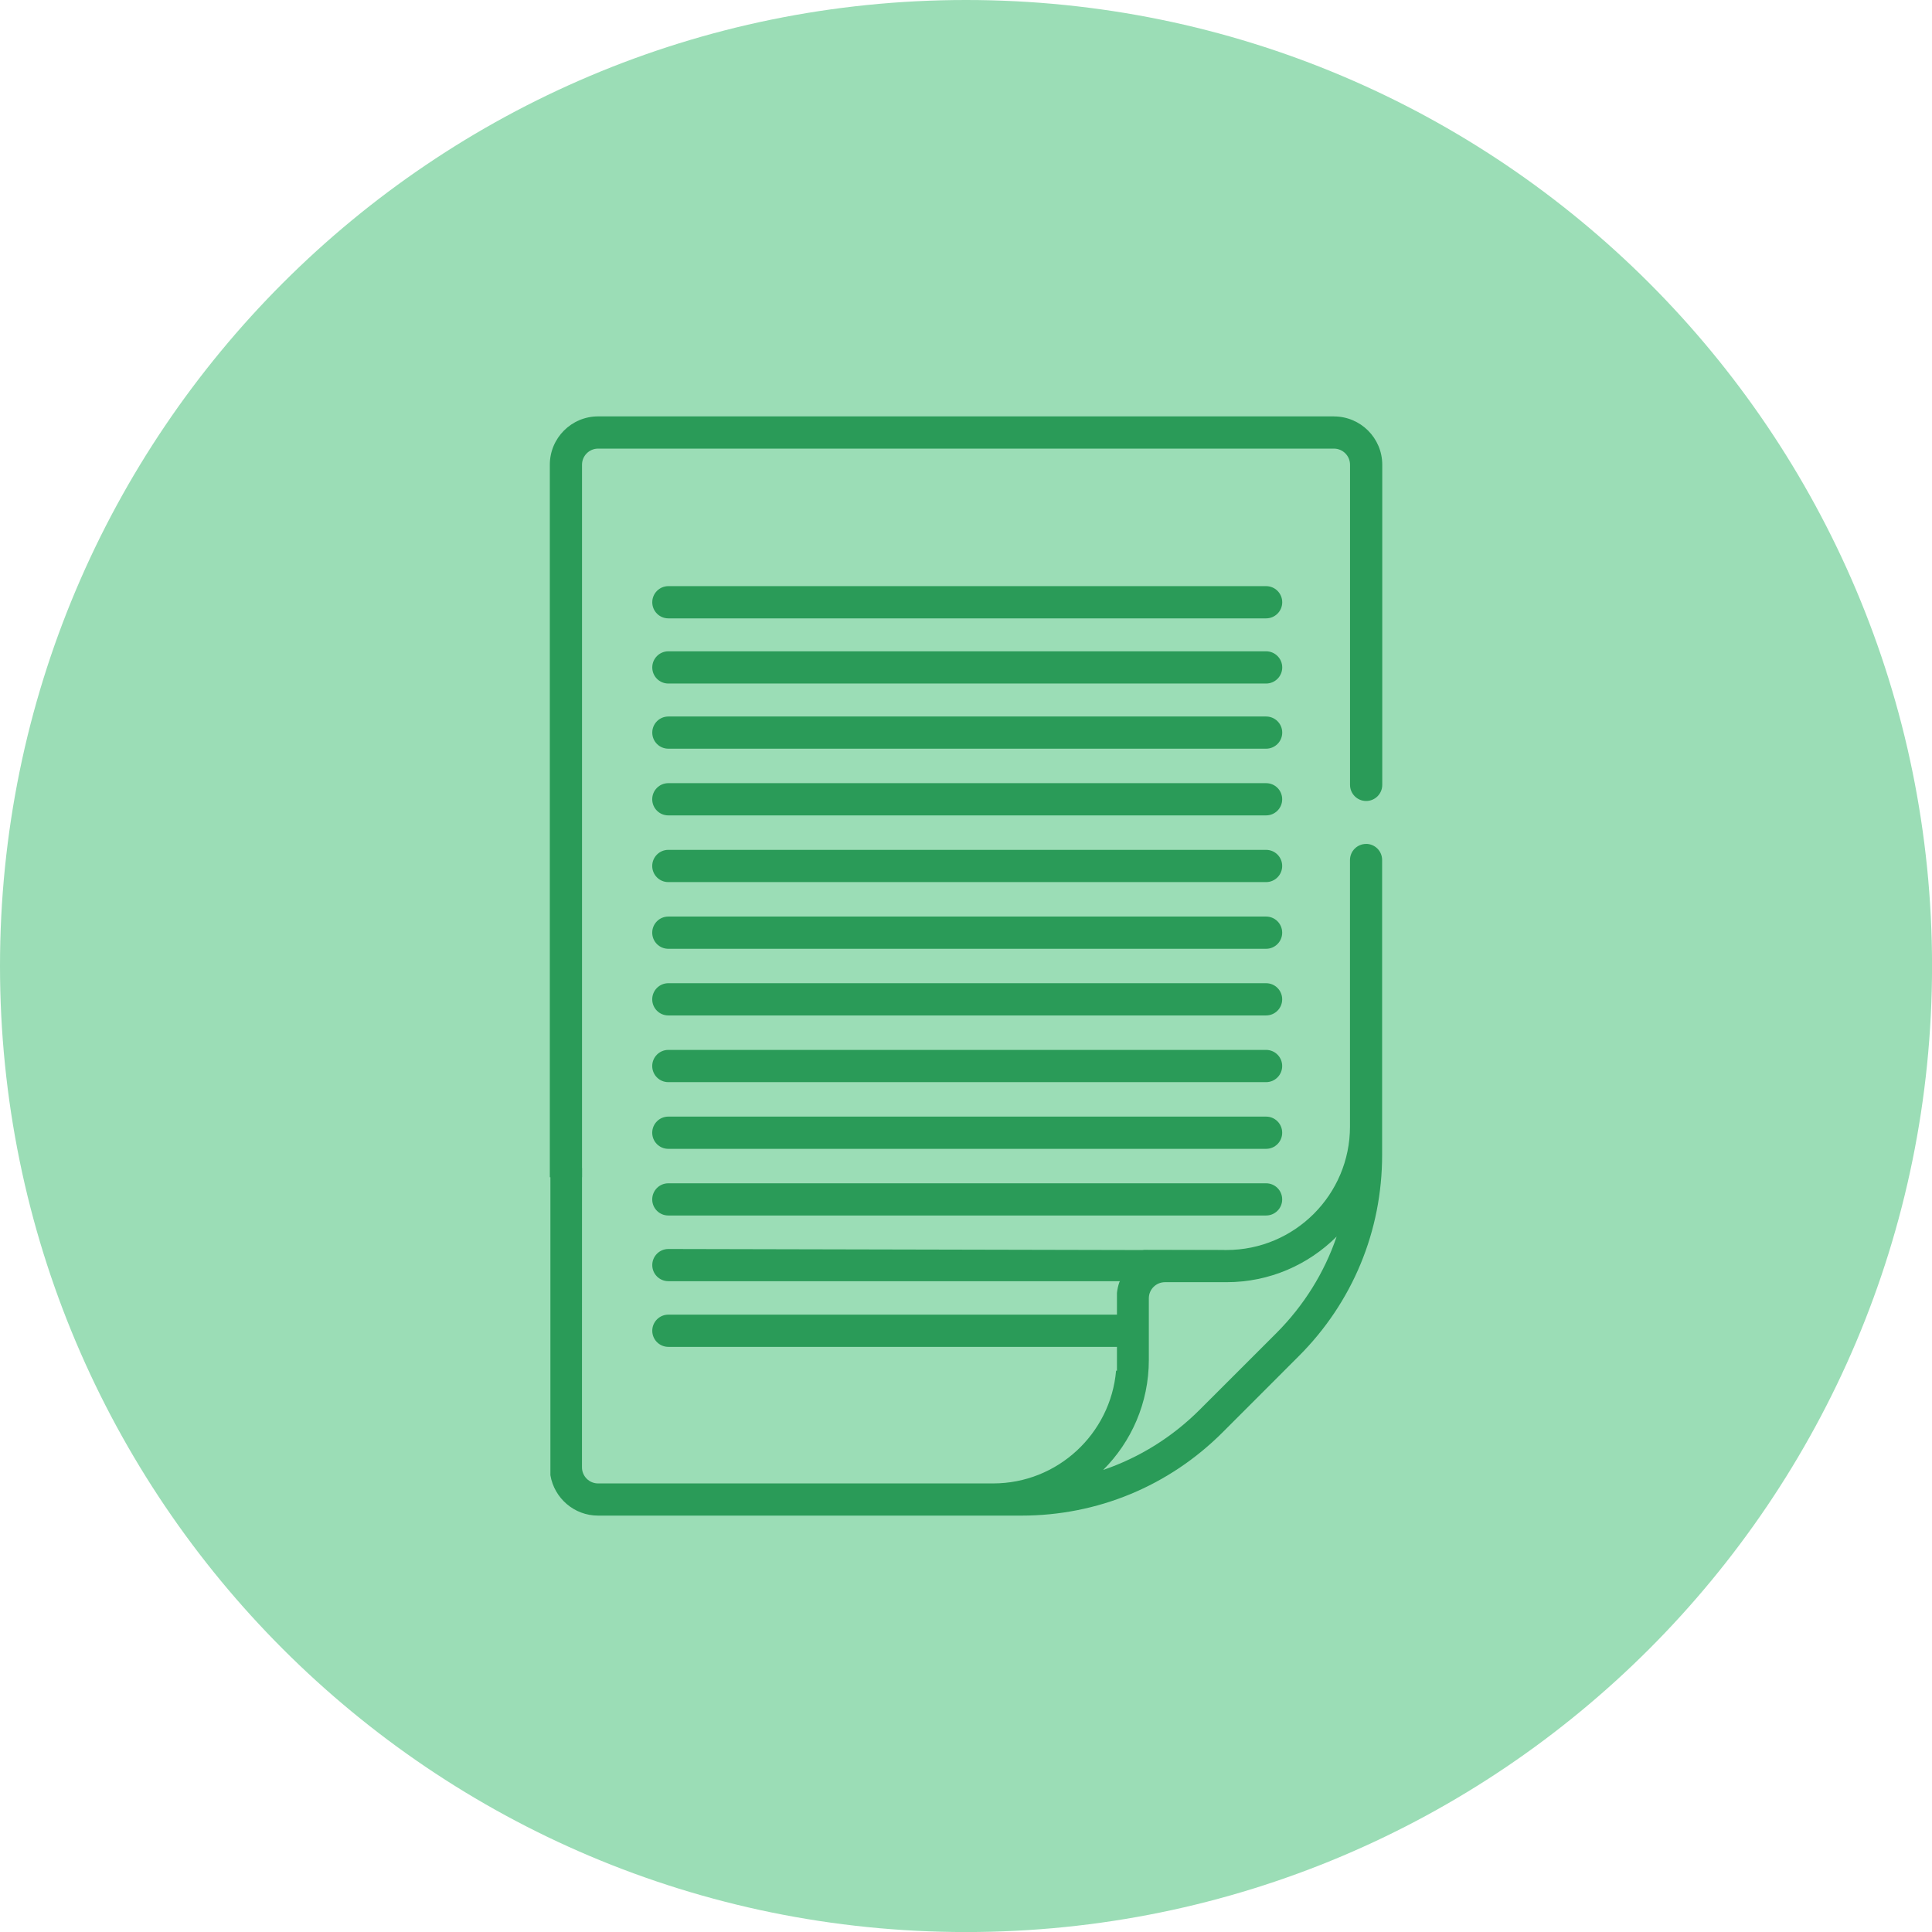 <svg width="44" height="44" viewBox="0 0 44 44" fill="none" xmlns="http://www.w3.org/2000/svg">
<g clip-path="url(#clip0_70_3539)">
<path d="M22 44.001C34.151 44.001 44.001 34.151 44.001 22C44.001 9.85 34.151 0 22 0C9.85 0 0 9.85 0 22C0 34.151 9.85 44.001 22 44.001Z" fill="#9BDDB6"/>
<path d="M30.379 9.483H13.621C13.014 9.483 12.522 9.977 12.522 10.583V26.811H13.255V10.584C13.255 10.382 13.419 10.217 13.621 10.217H30.379C30.582 10.217 30.746 10.382 30.746 10.584V17.875C30.746 18.078 30.911 18.242 31.113 18.242C31.316 18.242 31.48 18.078 31.48 17.875V10.584C31.48 9.977 30.986 9.484 30.38 9.484L30.379 9.483Z" fill="#2A9B58"/>
<path d="M31.112 19.22C30.91 19.22 30.745 19.384 30.745 19.587V25.657C30.745 27.207 29.485 28.468 27.934 28.468H26.058C26.017 28.477 25.976 28.487 25.935 28.5C25.76 28.551 25.686 28.733 25.697 28.819L25.493 29.201C25.465 29.279 25.447 29.361 25.438 29.445V31.217H25.418C25.293 32.653 24.086 33.784 22.618 33.784H13.62C13.418 33.784 13.254 33.619 13.254 33.417V32.387L13.255 26.604H12.535V33.597C12.622 34.118 13.075 34.517 13.62 34.517H23.265C24.995 34.517 26.622 33.843 27.845 32.62L29.58 30.884C30.804 29.66 31.477 28.034 31.477 26.303V19.586C31.477 19.383 31.314 19.219 31.11 19.219L31.112 19.22ZM29.063 30.366L27.327 32.101C26.697 32.732 25.944 33.198 25.124 33.477C25.766 32.836 26.164 31.949 26.164 30.972V29.567C26.164 29.365 26.329 29.201 26.531 29.201H27.935C28.913 29.201 29.799 28.803 30.441 28.162C30.162 28.982 29.695 29.734 29.064 30.365L29.063 30.366Z" fill="#2A9B58"/>
<path d="M28.835 25.43H15.22C15.018 25.43 14.854 25.595 14.854 25.797C14.854 26 15.017 26.164 15.22 26.164H28.835C29.037 26.164 29.201 26 29.201 25.797C29.201 25.595 29.038 25.43 28.835 25.43Z" fill="#2A9B58"/>
<path d="M28.835 26.949H15.22C15.018 26.949 14.854 27.113 14.854 27.316C14.854 27.518 15.017 27.682 15.22 27.682H28.835C29.037 27.682 29.201 27.518 29.201 27.316C29.201 27.113 29.038 26.949 28.835 26.949Z" fill="#2A9B58"/>
<path d="M27.886 28.473L15.222 28.445C15.019 28.445 14.855 28.609 14.855 28.812C14.855 29.014 15.018 29.178 15.222 29.178H25.979L27.887 28.474L27.886 28.473Z" fill="#2A9B58"/>
<path d="M25.72 29.94H15.222C15.019 29.94 14.855 30.105 14.855 30.307C14.855 30.509 15.018 30.674 15.222 30.674H25.72V29.94Z" fill="#2A9B58"/>
<path d="M15.22 18.57H28.835C29.037 18.57 29.201 18.405 29.201 18.203C29.201 18 29.038 17.836 28.835 17.836H15.22C15.018 17.836 14.854 18 14.854 18.203C14.854 18.405 15.017 18.57 15.22 18.57Z" fill="#2A9B58"/>
<path d="M15.22 24.645H28.835C29.037 24.645 29.201 24.48 29.201 24.278C29.201 24.076 29.038 23.911 28.835 23.911H15.22C15.018 23.911 14.854 24.076 14.854 24.278C14.854 24.48 15.017 24.645 15.22 24.645Z" fill="#2A9B58"/>
<path d="M15.222 17.051H28.835C29.037 17.051 29.202 16.887 29.202 16.684C29.202 16.482 29.038 16.318 28.835 16.318H15.222C15.019 16.318 14.855 16.482 14.855 16.684C14.855 16.887 15.018 17.051 15.222 17.051Z" fill="#2A9B58"/>
<path d="M15.222 15.567H28.835C29.037 15.567 29.202 15.403 29.202 15.2C29.202 14.998 29.038 14.833 28.835 14.833H15.222C15.019 14.833 14.855 14.998 14.855 15.2C14.855 15.403 15.018 15.567 15.222 15.567Z" fill="#2A9B58"/>
<path d="M15.222 14.083H28.835C29.037 14.083 29.202 13.918 29.202 13.716C29.202 13.514 29.038 13.349 28.835 13.349H15.222C15.019 13.349 14.855 13.514 14.855 13.716C14.855 13.918 15.018 14.083 15.222 14.083Z" fill="#2A9B58"/>
<path d="M15.22 20.089H28.835C29.037 20.089 29.201 19.924 29.201 19.722C29.201 19.52 29.038 19.355 28.835 19.355H15.22C15.018 19.355 14.854 19.52 14.854 19.722C14.854 19.924 15.017 20.089 15.22 20.089Z" fill="#2A9B58"/>
<path d="M15.22 21.608H28.835C29.037 21.608 29.201 21.443 29.201 21.241C29.201 21.039 29.038 20.874 28.835 20.874H15.22C15.018 20.874 14.854 21.039 14.854 21.241C14.854 21.443 15.017 21.608 15.22 21.608Z" fill="#2A9B58"/>
<path d="M15.22 23.126H28.835C29.037 23.126 29.201 22.961 29.201 22.759C29.201 22.557 29.038 22.392 28.835 22.392H15.22C15.018 22.392 14.854 22.557 14.854 22.759C14.854 22.961 15.017 23.126 15.22 23.126Z" fill="#2A9B58"/>
</g>
<defs>
<clipPath id="clip0_70_3539">
<rect width="44" height="44" fill="white"/>
</clipPath>
</defs>
</svg>

